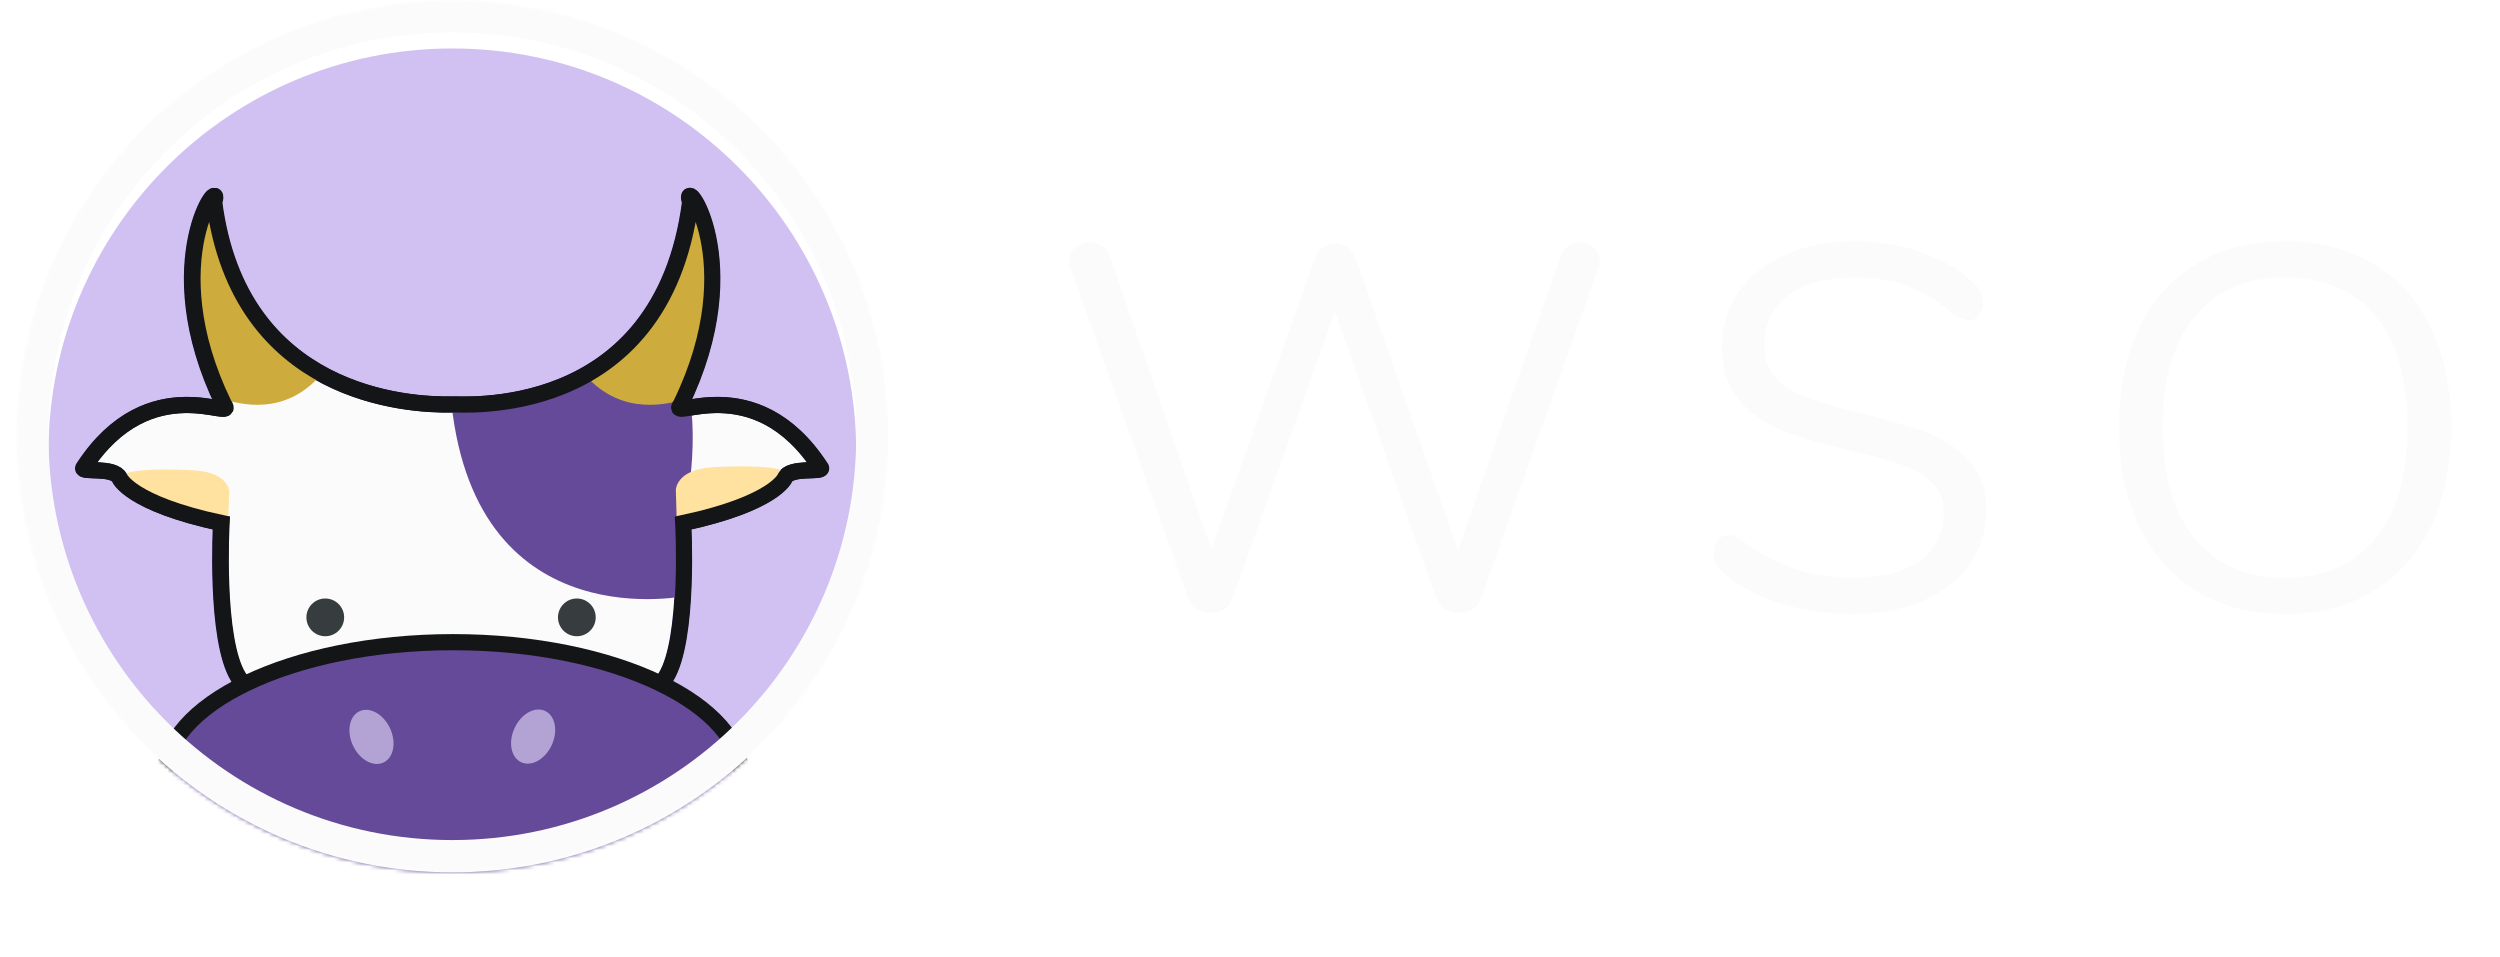 <svg width="619" height="237" viewBox="0 0 619 237" fill="none" xmlns="http://www.w3.org/2000/svg">
<g filter="url(#filter0_i)">
<path d="M112 208C167.228 208 212 163.228 212 108C212 52.772 167.228 8 112 8C56.772 8 12 52.772 12 108C12 163.228 56.772 208 112 208Z" fill="#D1C1F2"/>
</g>
<path d="M58.993 167.722C53.105 158.377 54.725 129.506 54.725 129.506C31.968 124.646 29.523 118.33 29.523 118.33C28.105 115.487 20.177 117.045 20.582 115.892C37.046 90.487 58.993 104.919 55.34 100.16C37.856 64.264 55.551 42.318 52.903 50.043C59.133 98.159 101.244 100.347 111.672 100.145C113.16 99.895 163.721 105.036 170.862 50.043C168.222 42.318 185.909 64.264 168.425 100.16C164.772 104.919 186.719 90.487 203.183 115.892C203.549 117.045 195.66 115.487 194.242 118.33C194.242 118.33 191.797 124.631 169.04 129.506C169.04 129.506 170.66 158.369 164.772 167.722L150.629 189.464L112.857 201.925L78.199 192.579L58.993 167.722Z" fill="#FBFBFB" stroke="#181138" stroke-width="4" stroke-miterlimit="10"/>
<path d="M147.498 91.36C147.498 91.36 158.915 101.049 170.333 96.228C173.58 110.434 169.141 129.507 169.141 129.507L170.535 147.42C170.535 147.42 118.3 159.001 111.805 100.177C139.235 102.061 147.498 91.36 147.498 91.36Z" fill="#644A98"/>
<path d="M56.494 128.328L56.766 121.755C56.766 121.755 56.766 117.015 48.056 116.458C48.056 116.458 34.087 115.6 30.803 117.417C30.387 117.425 43.252 129.99 56.494 128.328Z" fill="#FFE1A0"/>
<path d="M167.55 128.558L167.335 121.32C167.335 121.32 167.335 116.283 176.346 115.692C176.346 115.692 190.796 114.78 194.194 116.711C194.624 116.719 181.248 130.325 167.55 128.558Z" fill="#FFE1A0"/>
<path d="M144.827 92.786C144.827 92.786 172.203 72.186 171.657 51.049C171.657 51.049 185.434 70.021 169.211 99.016C165.691 99.826 154.041 103.354 144.827 92.786Z" fill="#CDAB3C"/>
<path d="M79.476 92.786C79.476 92.786 52.108 72.186 52.646 51.049C52.646 51.049 39.406 70.021 55.629 99.016C59.149 99.826 70.263 103.354 79.476 92.786Z" fill="#CDAB3C"/>
<path d="M142.825 157.533C145.406 157.533 147.498 155.441 147.498 152.86C147.498 150.28 145.406 148.188 142.825 148.188C140.245 148.188 138.153 150.28 138.153 152.86C138.153 155.441 140.245 157.533 142.825 157.533Z" fill="#373D3F"/>
<path d="M386.464 63.32C386.805 62.211 387.403 61.4 388.256 60.888C389.109 60.291 390.048 59.992 391.072 59.992C392.437 59.992 393.589 60.419 394.528 61.272C395.552 62.04 396.064 63.107 396.064 64.472C396.064 65.07 395.936 65.752 395.68 66.52L366.752 148.056C366.325 149.251 365.6 150.189 364.576 150.872C363.552 151.469 362.4 151.768 361.12 151.768C359.925 151.768 358.816 151.469 357.792 150.872C356.768 150.189 356.043 149.251 355.616 148.056L330.528 77.144L305.184 148.056C304.757 149.251 304.032 150.189 303.008 150.872C301.984 151.469 300.875 151.768 299.68 151.768C298.485 151.768 297.376 151.469 296.352 150.872C295.328 150.189 294.603 149.251 294.176 148.056L265.12 66.52C264.864 65.838 264.736 65.198 264.736 64.6C264.736 63.235 265.248 62.126 266.272 61.272C267.381 60.419 268.619 59.992 269.984 59.992C271.008 59.992 271.947 60.291 272.8 60.888C273.739 61.4 274.379 62.211 274.72 63.32L299.936 136.024L325.536 64.088C325.963 62.808 326.645 61.87 327.584 61.272C328.523 60.59 329.547 60.248 330.656 60.248C331.765 60.248 332.789 60.59 333.728 61.272C334.667 61.955 335.349 62.936 335.776 64.216L360.992 136.28L386.464 63.32ZM458.636 152.024C452.236 152.024 446.092 151.085 440.204 149.208C434.401 147.245 429.751 144.643 426.252 141.4C424.972 140.205 424.332 138.712 424.332 136.92C424.332 135.725 424.673 134.701 425.356 133.848C426.039 132.909 426.849 132.44 427.788 132.44C428.897 132.44 430.092 132.909 431.372 133.848C439.308 139.992 448.353 143.064 458.508 143.064C465.847 143.064 471.479 141.656 475.404 138.84C479.329 136.024 481.292 132.013 481.292 126.808C481.292 123.821 480.353 121.432 478.476 119.64C476.599 117.763 474.124 116.269 471.052 115.16C467.98 114.051 463.841 112.899 458.636 111.704C451.639 110.083 445.879 108.376 441.356 106.584C436.919 104.792 433.292 102.232 430.476 98.904C427.745 95.576 426.38 91.224 426.38 85.848C426.38 80.728 427.745 76.206 430.476 72.28C433.292 68.27 437.175 65.198 442.124 63.064C447.159 60.846 452.876 59.736 459.276 59.736C465.249 59.736 470.796 60.675 475.916 62.552C481.121 64.344 485.473 66.947 488.972 70.36C490.337 71.726 491.02 73.219 491.02 74.84C491.02 76.035 490.679 77.102 489.996 78.04C489.313 78.894 488.503 79.32 487.564 79.32C486.625 79.32 485.388 78.851 483.852 77.912C479.671 74.499 475.788 72.11 472.204 70.744C468.62 69.379 464.311 68.696 459.276 68.696C452.193 68.696 446.689 70.19 442.764 73.176C438.839 76.078 436.876 80.174 436.876 85.464C436.876 89.987 438.583 93.4 441.996 95.704C445.495 97.923 450.828 99.886 457.996 101.592C465.761 103.469 471.863 105.219 476.3 106.84C480.737 108.376 484.407 110.723 487.308 113.88C490.295 117.037 491.788 121.261 491.788 126.552C491.788 131.587 490.38 136.024 487.564 139.864C484.833 143.704 480.951 146.691 475.916 148.824C470.881 150.957 465.121 152.024 458.636 152.024ZM565.796 152.024C557.433 152.024 550.137 150.147 543.908 146.392C537.764 142.637 533.028 137.304 529.7 130.392C526.372 123.48 524.708 115.331 524.708 105.944C524.708 96.472 526.329 88.28 529.572 81.368C532.9 74.371 537.636 69.038 543.78 65.368C550.009 61.614 557.348 59.736 565.796 59.736C574.244 59.736 581.54 61.614 587.684 65.368C593.913 69.038 598.649 74.371 601.892 81.368C605.22 88.28 606.884 96.43 606.884 105.816C606.884 115.203 605.22 123.395 601.892 130.392C598.564 137.304 593.785 142.637 587.556 146.392C581.412 150.147 574.159 152.024 565.796 152.024ZM565.796 143.064C575.353 143.064 582.777 139.864 588.068 133.464C593.444 126.979 596.132 117.763 596.132 105.816C596.132 93.87 593.487 84.696 588.196 78.296C582.905 71.896 575.439 68.696 565.796 68.696C556.239 68.696 548.772 71.939 543.396 78.424C538.105 84.824 535.46 93.955 535.46 105.816C535.46 117.677 538.105 126.851 543.396 133.336C548.772 139.821 556.239 143.064 565.796 143.064Z" fill="#FBFBFB"/>
<path d="M80.536 157.533C83.117 157.533 85.209 155.441 85.209 152.86C85.209 150.28 83.117 148.188 80.536 148.188C77.955 148.188 75.863 150.28 75.863 152.86C75.863 155.441 77.955 157.533 80.536 157.533Z" fill="#373D3F"/>
<path d="M59.134 167.722C53.238 158.377 54.866 129.506 54.866 129.506C32.101 124.646 29.663 118.33 29.663 118.33C28.238 115.487 20.317 117.045 20.723 115.892C37.179 90.487 59.134 104.919 55.473 100.16C37.997 64.264 55.676 42.318 53.036 50.043C59.266 98.159 101.377 100.347 111.805 100.145C113.3 99.895 163.853 105.036 170.995 50.043C168.355 42.318 186.034 64.264 168.557 100.16C164.897 104.919 186.844 90.487 203.308 115.892C203.682 117.045 195.793 115.487 194.367 118.33C194.367 118.33 191.93 124.631 169.165 129.506C169.165 129.506 170.793 158.369 164.897 167.722L157.958 178.009L151.019 188.296L112.857 200.367L77.032 193.747L59.134 167.722Z" stroke="#131516" stroke-width="4" stroke-miterlimit="10"/>
<mask id="mask0" mask-type="alpha" maskUnits="userSpaceOnUse" x="4" y="0" width="216" height="216">
<path d="M112 210C168.333 210 214 164.333 214 108C214 51.667 168.333 6 112 6C55.667 6 10 51.667 10 108C10 164.333 55.667 210 112 210Z" fill="#C4C4C4" stroke="#131516" stroke-width="4"/>
<path d="M112 212C169.438 212 216 165.438 216 108C216 50.562 169.438 4 112 4C54.562 4 8 50.562 8 108C8 165.438 54.562 212 112 212Z" stroke="#131516" stroke-width="8"/>
</mask>
<g mask="url(#mask0)">
<path d="M183.574 192.157C183.574 200.654 176.316 208.937 163.213 215.213C150.257 221.42 132.216 225.314 112.181 225.314C92.145 225.314 74.105 221.42 61.148 215.213C48.046 208.937 40.788 200.654 40.788 192.157C40.788 183.66 48.046 175.377 61.148 169.101C74.105 162.894 92.145 159 112.181 159C132.216 159 150.257 162.894 163.213 169.101C176.316 175.377 183.574 183.66 183.574 192.157Z" fill="#644A98" stroke="#131516" stroke-width="4"/>
<path d="M94.942 188.808C97.476 187.626 98.204 183.824 96.568 180.316C94.932 176.808 91.552 174.921 89.018 176.103C86.484 177.284 85.756 181.086 87.392 184.595C89.028 188.103 92.409 189.99 94.942 188.808Z" fill="#B3A3D4"/>
<path d="M129.041 188.733C131.575 189.915 134.955 188.029 136.591 184.52C138.227 181.012 137.499 177.21 134.965 176.028C132.431 174.847 129.051 176.733 127.415 180.241C125.779 183.75 126.507 187.552 129.041 188.733Z" fill="#B3A3D4"/>
<path d="M112 212C169.438 212 216 165.438 216 108C216 50.562 169.438 4 112 4C54.562 4 8 50.562 8 108C8 165.438 54.562 212 112 212Z" stroke="#FBFBFB" stroke-width="8"/>
</g>
<defs>
<filter id="filter0_i" x="12" y="8" width="200" height="204" filterUnits="userSpaceOnUse" color-interpolation-filters="sRGB">
<feFlood flood-opacity="0" result="BackgroundImageFix"/>
<feBlend mode="normal" in="SourceGraphic" in2="BackgroundImageFix" result="shape"/>
<feColorMatrix in="SourceAlpha" type="matrix" values="0 0 0 0 0 0 0 0 0 0 0 0 0 0 0 0 0 0 127 0" result="hardAlpha"/>
<feOffset dy="4"/>
<feGaussianBlur stdDeviation="2"/>
<feComposite in2="hardAlpha" operator="arithmetic" k2="-1" k3="1"/>
<feColorMatrix type="matrix" values="0 0 0 0 0 0 0 0 0 0 0 0 0 0 0 0 0 0 0.25 0"/>
<feBlend mode="normal" in2="shape" result="effect1_innerShadow"/>
</filter>
</defs>
</svg>
